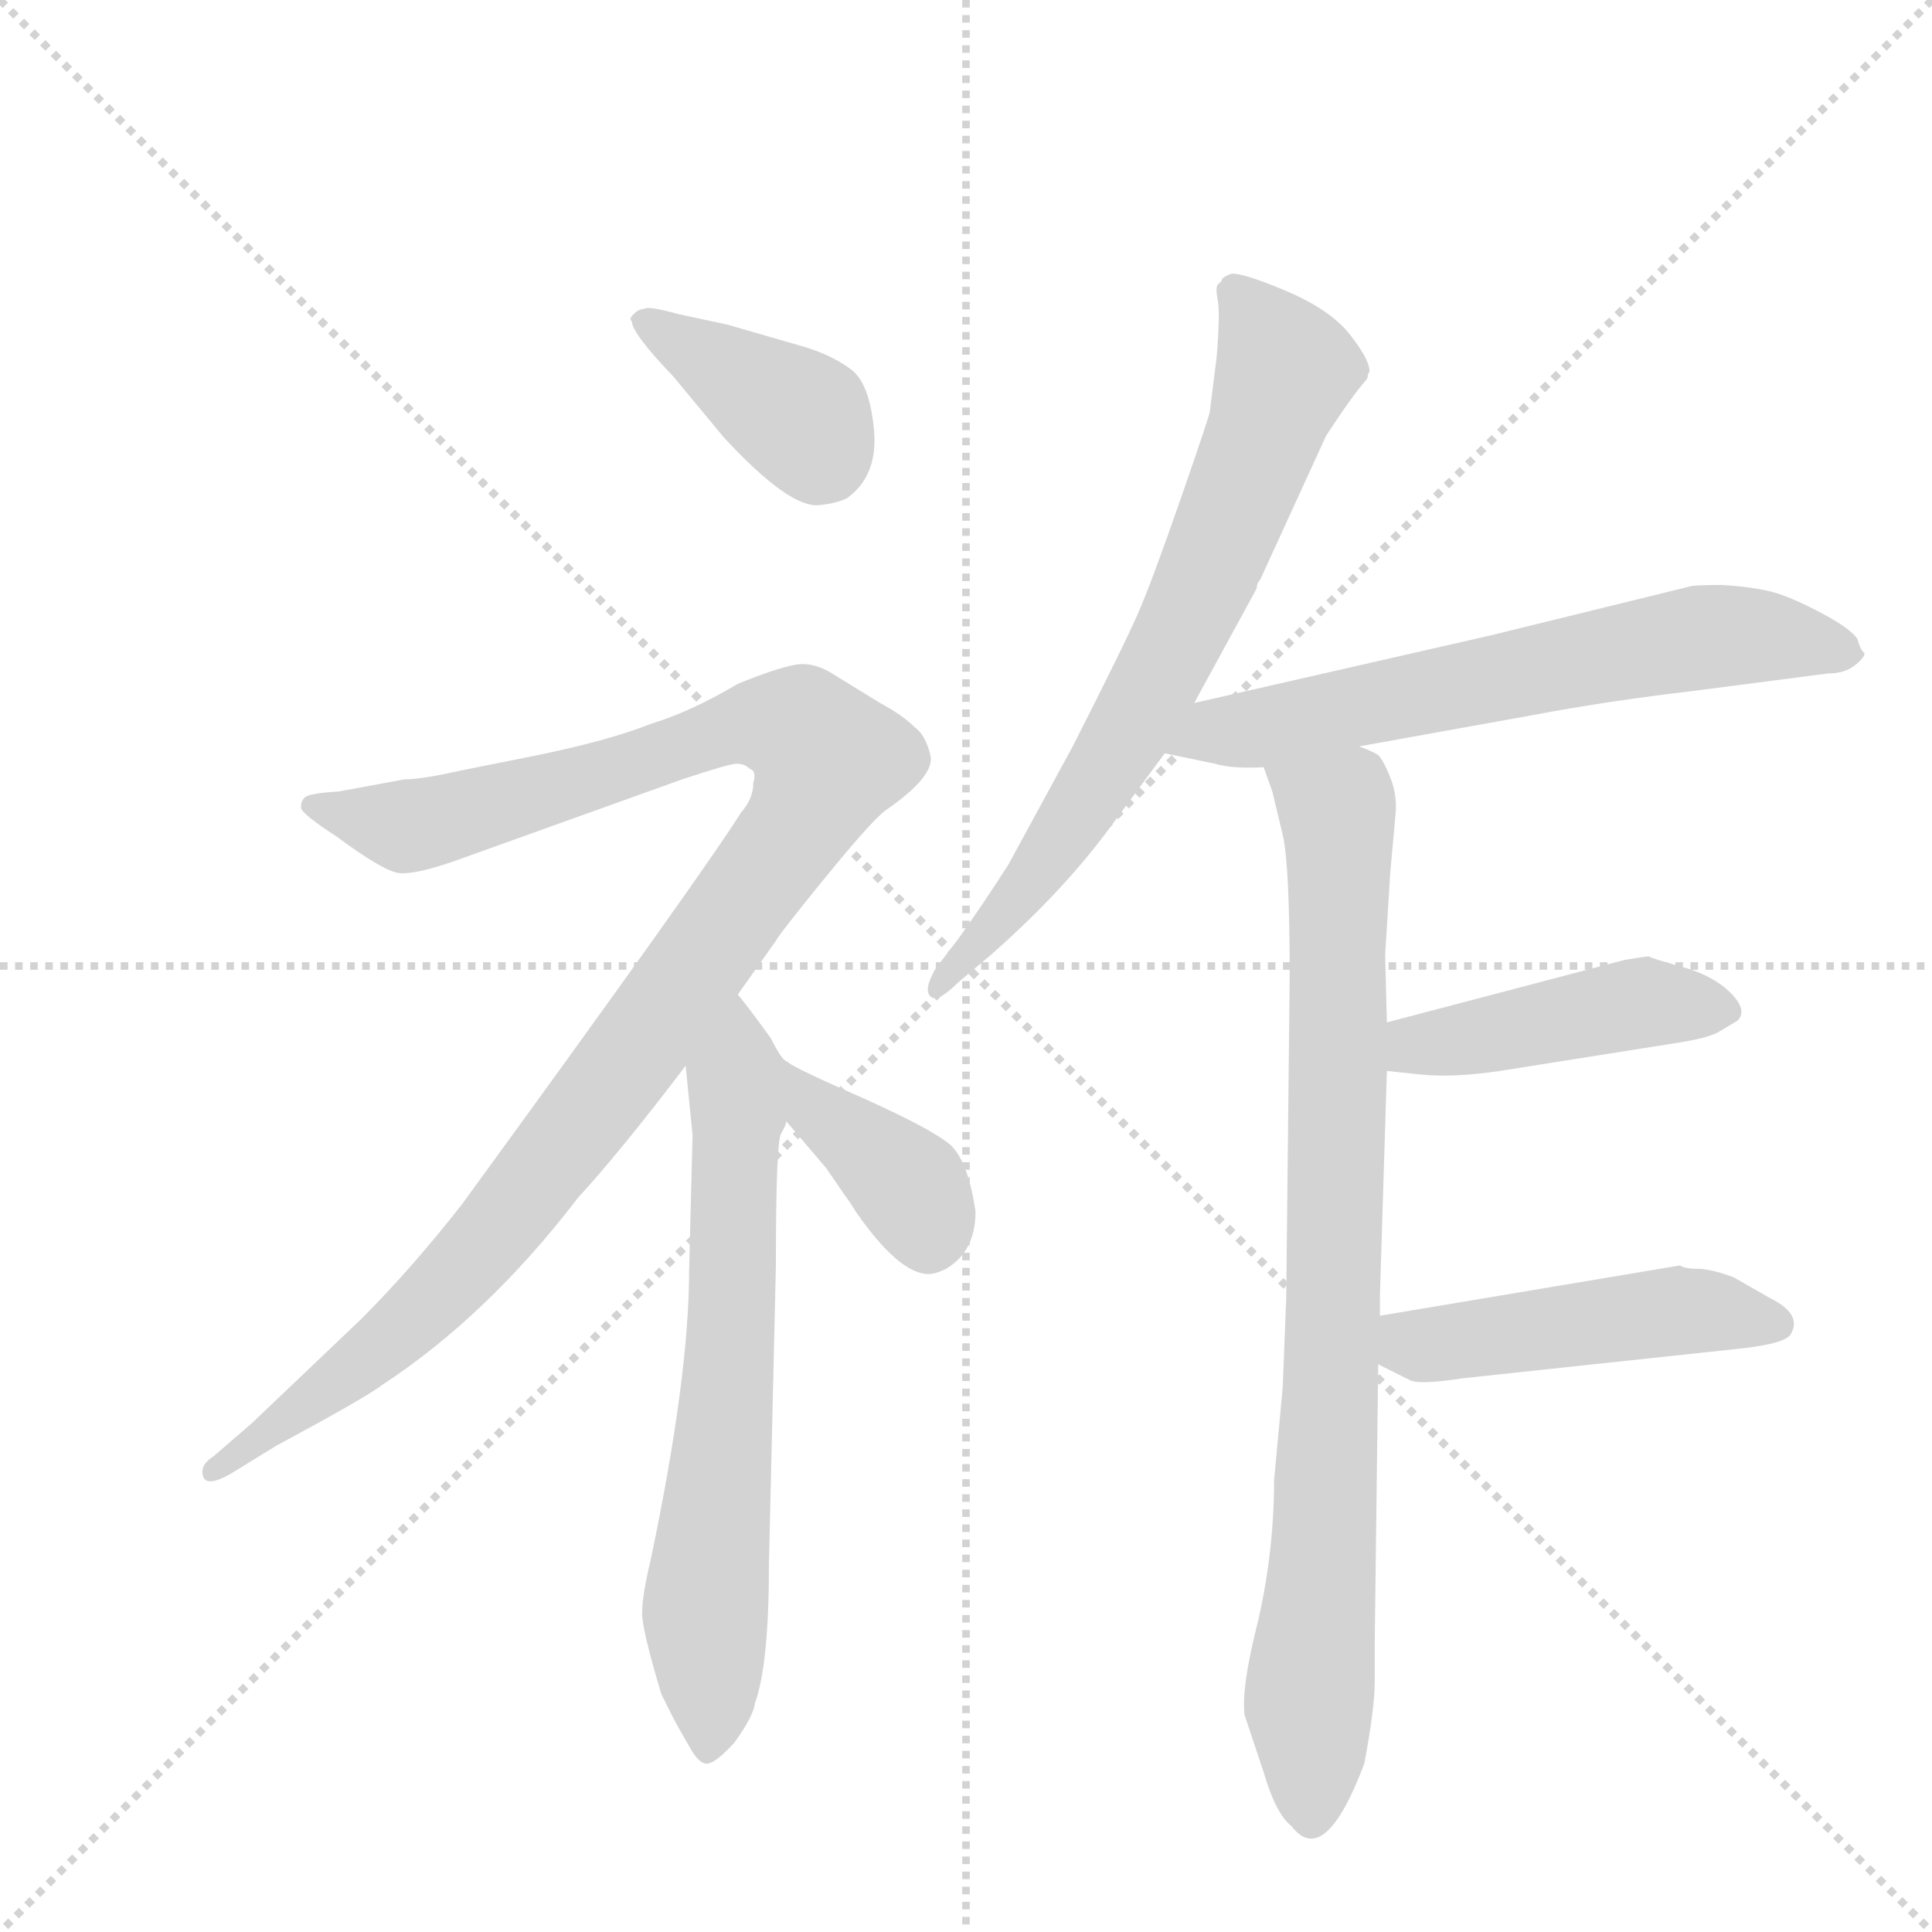 <svg version="1.1" viewBox="0 0 1024 1024" xmlns="http://www.w3.org/2000/svg">
  <g stroke="lightgray" stroke-dasharray="1,1" stroke-width="1" transform="scale(4, 4)">
    <line x1="0" y1="0" x2="256" y2="256"></line>
    <line x1="256" y1="0" x2="0" y2="256"></line>
    <line x1="128" y1="0" x2="128" y2="256"></line>
    <line x1="0" y1="128" x2="256" y2="128"></line>
  </g>
  <g transform="scale(0.92, -0.92) translate(60, -900)">
    <style type="text/css">
      
        @keyframes keyframes0 {
          from {
            stroke: blue;
            stroke-dashoffset: 393;
            stroke-width: 128;
          }
          56% {
            animation-timing-function: step-end;
            stroke: blue;
            stroke-dashoffset: 0;
            stroke-width: 128;
          }
          to {
            stroke: black;
            stroke-width: 1024;
          }
        }
        #make-me-a-hanzi-animation-0 {
          animation: keyframes0 0.57s both;
          animation-delay: 0s;
          animation-timing-function: linear;
        }
      
        @keyframes keyframes1 {
          from {
            stroke: blue;
            stroke-dashoffset: 1116;
            stroke-width: 128;
          }
          78% {
            animation-timing-function: step-end;
            stroke: blue;
            stroke-dashoffset: 0;
            stroke-width: 128;
          }
          to {
            stroke: black;
            stroke-width: 1024;
          }
        }
        #make-me-a-hanzi-animation-1 {
          animation: keyframes1 1.158s both;
          animation-delay: 0.57s;
          animation-timing-function: linear;
        }
      
        @keyframes keyframes2 {
          from {
            stroke: blue;
            stroke-dashoffset: 683;
            stroke-width: 128;
          }
          69% {
            animation-timing-function: step-end;
            stroke: blue;
            stroke-dashoffset: 0;
            stroke-width: 128;
          }
          to {
            stroke: black;
            stroke-width: 1024;
          }
        }
        #make-me-a-hanzi-animation-2 {
          animation: keyframes2 0.806s both;
          animation-delay: 1.728s;
          animation-timing-function: linear;
        }
      
        @keyframes keyframes3 {
          from {
            stroke: blue;
            stroke-dashoffset: 380;
            stroke-width: 128;
          }
          55% {
            animation-timing-function: step-end;
            stroke: blue;
            stroke-dashoffset: 0;
            stroke-width: 128;
          }
          to {
            stroke: black;
            stroke-width: 1024;
          }
        }
        #make-me-a-hanzi-animation-3 {
          animation: keyframes3 0.559s both;
          animation-delay: 2.534s;
          animation-timing-function: linear;
        }
      
        @keyframes keyframes4 {
          from {
            stroke: blue;
            stroke-dashoffset: 724;
            stroke-width: 128;
          }
          70% {
            animation-timing-function: step-end;
            stroke: blue;
            stroke-dashoffset: 0;
            stroke-width: 128;
          }
          to {
            stroke: black;
            stroke-width: 1024;
          }
        }
        #make-me-a-hanzi-animation-4 {
          animation: keyframes4 0.839s both;
          animation-delay: 3.093s;
          animation-timing-function: linear;
        }
      
        @keyframes keyframes5 {
          from {
            stroke: blue;
            stroke-dashoffset: 650;
            stroke-width: 128;
          }
          68% {
            animation-timing-function: step-end;
            stroke: blue;
            stroke-dashoffset: 0;
            stroke-width: 128;
          }
          to {
            stroke: black;
            stroke-width: 1024;
          }
        }
        #make-me-a-hanzi-animation-5 {
          animation: keyframes5 0.779s both;
          animation-delay: 3.932s;
          animation-timing-function: linear;
        }
      
        @keyframes keyframes6 {
          from {
            stroke: blue;
            stroke-dashoffset: 876;
            stroke-width: 128;
          }
          74% {
            animation-timing-function: step-end;
            stroke: blue;
            stroke-dashoffset: 0;
            stroke-width: 128;
          }
          to {
            stroke: black;
            stroke-width: 1024;
          }
        }
        #make-me-a-hanzi-animation-6 {
          animation: keyframes6 0.963s both;
          animation-delay: 4.711s;
          animation-timing-function: linear;
        }
      
        @keyframes keyframes7 {
          from {
            stroke: blue;
            stroke-dashoffset: 448;
            stroke-width: 128;
          }
          59% {
            animation-timing-function: step-end;
            stroke: blue;
            stroke-dashoffset: 0;
            stroke-width: 128;
          }
          to {
            stroke: black;
            stroke-width: 1024;
          }
        }
        #make-me-a-hanzi-animation-7 {
          animation: keyframes7 0.615s both;
          animation-delay: 5.674s;
          animation-timing-function: linear;
        }
      
        @keyframes keyframes8 {
          from {
            stroke: blue;
            stroke-dashoffset: 481;
            stroke-width: 128;
          }
          61% {
            animation-timing-function: step-end;
            stroke: blue;
            stroke-dashoffset: 0;
            stroke-width: 128;
          }
          to {
            stroke: black;
            stroke-width: 1024;
          }
        }
        #make-me-a-hanzi-animation-8 {
          animation: keyframes8 0.641s both;
          animation-delay: 6.289s;
          animation-timing-function: linear;
        }
      
    </style>
    
      <path d="M 304 715 Q 304 708 328 683 L 357 648 Q 395 607 412 609 Q 422 610 428 613 Q 446 626 443.5 652.5 Q 441 679 430.5 687 Q 420 695 404 700 L 359 713 L 331 719 Q 313 724 311 722 Q 308 722 305 719 Q 302 716 304 715 Z" fill="lightgray"></path>
    
      <path d="M 365 327 L 387 358 Q 389 362 415.5 394.5 Q 442 427 450 433 Q 479 453 476 465 Q 473 477 467 481 Q 460 488 447 495 L 421 511 Q 409 519 398 517 Q 387 515 365 506 Q 338 490 315 483 Q 290 473 245 464 L 205 456 Q 183 451 173 451 L 135 444 Q 118 443 115.5 440.5 Q 113 438 113.5 434.5 Q 114 431 134 418 Q 161 398 170 397 Q 179 396 202 404 L 333 451 Q 360 460 364.5 460 Q 369 460 372 457 Q 376 456 374 449 Q 374 440 367 432 Q 343 394 206 206 Q 177 169 148 140 L 85 80 L 63 61 Q 55 56 57 49.5 Q 59 43 73 51 L 99 67 Q 151 95 160 102 Q 221 142 273 210 Q 297 236 335 286 L 365 327 Z" fill="lightgray"></path>
    
      <path d="M 339 246 L 337 168 Q 337 107 315 2 Q 310 -19 310 -28 Q 309 -36 321 -76 L 327 -88 Q 330 -94 337 -106 Q 343 -117 348 -116 Q 353 -115 363 -104 Q 374 -89 375 -81 Q 383 -59 383 -1 L 387 171 Q 387 242 390 247 Q 393 252 393 254 C 401 279 401 279 394 288 Q 391 288 384 302 Q 368 324 365 327 C 346 351 332 316 335 286 L 339 246 Z" fill="lightgray"></path>
    
      <path d="M 393 254 L 416 227 L 427 211 Q 430 207 433 202 Q 458 166 475 166 Q 479 166 485 169 Q 502 179 502 202 Q 498 230 488 240 Q 478 249 438 267 Q 397 285 394 288 C 369 304 374 277 393 254 Z" fill="lightgray"></path>
    
      <path d="M 628 495 L 664 561 Q 664 564 666 566 L 704 649 Q 719 672 727 681 Q 728 682 728 684 L 729 686 Q 729 693 717.5 707.5 Q 706 722 679.5 733 Q 653 744 648.5 742 Q 644 740 644 739 Q 644 738 642 736.5 Q 640 735 641.5 727.5 Q 643 720 641 695 L 637 663 Q 637 661 620.5 613.5 Q 604 566 596 547.5 Q 588 529 558 470 L 521 402 Q 507 380 492 359 L 479 342 Q 472 330 476 326 Q 480 322 492 334 L 511 350 Q 553 387 580 424 L 611 466 L 628 495 Z" fill="lightgray"></path>
    
      <path d="M 723 470 L 823 488 Q 865 496 916 502 L 993 512 Q 1003 512 1009 517 Q 1015 522 1014 524 Q 1012 525 1010 532 Q 1006 538 989 547 Q 972 556 961 559 Q 949 562 932 563 Q 915 563 913 562 L 799 534 L 628 495 C 599 488 582 472 611 466 L 640 460 Q 650 457 668 458 L 723 470 Z" fill="lightgray"></path>
    
      <path d="M 679 101 L 674 47 Q 674 7 665 -33 Q 655 -72 657 -88 L 668 -121 Q 675 -145 684 -152 Q 703 -177 726 -116 Q 732 -84 732 -69 L 732 -46 L 734 114 L 735 142 L 735 154 L 739 283 L 739 311 L 738 350 L 741 398 L 744 431 Q 745 442 741 452 Q 737 462 734 465 Q 731 467 723 470 C 700 489 659 487 668 458 L 673 444 L 679 419 Q 683 402 683 337 L 681 152 L 679 101 Z" fill="lightgray"></path>
    
      <path d="M 739 283 L 758 281 Q 777 279 804 283 L 905 299 Q 925 302 931 306 L 941 312 Q 947 318 937 328 Q 927 338 909 343 Q 891 348 890 349 Q 888 349 876 347 L 739 311 C 710 303 709 286 739 283 Z" fill="lightgray"></path>
    
      <path d="M 734 114 L 752 105 Q 757 102 783 106 L 942 123 Q 970 126 972 132 Q 978 143 960 152 L 939 164 Q 929 168 920 169 Q 910 169 908 171 L 735 142 C 705 137 707 127 734 114 Z" fill="lightgray"></path>
    
    
      <clipPath id="make-me-a-hanzi-clip-0">
        <path d="M 304 715 Q 304 708 328 683 L 357 648 Q 395 607 412 609 Q 422 610 428 613 Q 446 626 443.5 652.5 Q 441 679 430.5 687 Q 420 695 404 700 L 359 713 L 331 719 Q 313 724 311 722 Q 308 722 305 719 Q 302 716 304 715 Z"></path>
      </clipPath>
      <path clip-path="url(#make-me-a-hanzi-clip-0)" d="M 311 716 L 403 658 L 417 634" fill="none" id="make-me-a-hanzi-animation-0" stroke-dasharray="265 530" stroke-linecap="round"></path>
    
      <clipPath id="make-me-a-hanzi-clip-1">
        <path d="M 365 327 L 387 358 Q 389 362 415.5 394.5 Q 442 427 450 433 Q 479 453 476 465 Q 473 477 467 481 Q 460 488 447 495 L 421 511 Q 409 519 398 517 Q 387 515 365 506 Q 338 490 315 483 Q 290 473 245 464 L 205 456 Q 183 451 173 451 L 135 444 Q 118 443 115.5 440.5 Q 113 438 113.5 434.5 Q 114 431 134 418 Q 161 398 170 397 Q 179 396 202 404 L 333 451 Q 360 460 364.5 460 Q 369 460 372 457 Q 376 456 374 449 Q 374 440 367 432 Q 343 394 206 206 Q 177 169 148 140 L 85 80 L 63 61 Q 55 56 57 49.5 Q 59 43 73 51 L 99 67 Q 151 95 160 102 Q 221 142 273 210 Q 297 236 335 286 L 365 327 Z"></path>
      </clipPath>
      <path clip-path="url(#make-me-a-hanzi-clip-1)" d="M 120 436 L 168 424 L 190 427 L 369 483 L 401 480 L 416 462 L 396 419 L 218 182 L 156 121 L 63 54" fill="none" id="make-me-a-hanzi-animation-1" stroke-dasharray="988 1976" stroke-linecap="round"></path>
    
      <clipPath id="make-me-a-hanzi-clip-2">
        <path d="M 339 246 L 337 168 Q 337 107 315 2 Q 310 -19 310 -28 Q 309 -36 321 -76 L 327 -88 Q 330 -94 337 -106 Q 343 -117 348 -116 Q 353 -115 363 -104 Q 374 -89 375 -81 Q 383 -59 383 -1 L 387 171 Q 387 242 390 247 Q 393 252 393 254 C 401 279 401 279 394 288 Q 391 288 384 302 Q 368 324 365 327 C 346 351 332 316 335 286 L 339 246 Z"></path>
      </clipPath>
      <path clip-path="url(#make-me-a-hanzi-clip-2)" d="M 364 320 L 364 184 L 346 -27 L 347 -106" fill="none" id="make-me-a-hanzi-animation-2" stroke-dasharray="555 1110" stroke-linecap="round"></path>
    
      <clipPath id="make-me-a-hanzi-clip-3">
        <path d="M 393 254 L 416 227 L 427 211 Q 430 207 433 202 Q 458 166 475 166 Q 479 166 485 169 Q 502 179 502 202 Q 498 230 488 240 Q 478 249 438 267 Q 397 285 394 288 C 369 304 374 277 393 254 Z"></path>
      </clipPath>
      <path clip-path="url(#make-me-a-hanzi-clip-3)" d="M 400 279 L 410 260 L 460 221 L 475 185" fill="none" id="make-me-a-hanzi-animation-3" stroke-dasharray="252 504" stroke-linecap="round"></path>
    
      <clipPath id="make-me-a-hanzi-clip-4">
        <path d="M 628 495 L 664 561 Q 664 564 666 566 L 704 649 Q 719 672 727 681 Q 728 682 728 684 L 729 686 Q 729 693 717.5 707.5 Q 706 722 679.5 733 Q 653 744 648.5 742 Q 644 740 644 739 Q 644 738 642 736.5 Q 640 735 641.5 727.5 Q 643 720 641 695 L 637 663 Q 637 661 620.5 613.5 Q 604 566 596 547.5 Q 588 529 558 470 L 521 402 Q 507 380 492 359 L 479 342 Q 472 330 476 326 Q 480 322 492 334 L 511 350 Q 553 387 580 424 L 611 466 L 628 495 Z"></path>
      </clipPath>
      <path clip-path="url(#make-me-a-hanzi-clip-4)" d="M 651 733 L 680 685 L 643 585 L 598 493 L 546 409 L 479 330" fill="none" id="make-me-a-hanzi-animation-4" stroke-dasharray="596 1192" stroke-linecap="round"></path>
    
      <clipPath id="make-me-a-hanzi-clip-5">
        <path d="M 723 470 L 823 488 Q 865 496 916 502 L 993 512 Q 1003 512 1009 517 Q 1015 522 1014 524 Q 1012 525 1010 532 Q 1006 538 989 547 Q 972 556 961 559 Q 949 562 932 563 Q 915 563 913 562 L 799 534 L 628 495 C 599 488 582 472 611 466 L 640 460 Q 650 457 668 458 L 723 470 Z"></path>
      </clipPath>
      <path clip-path="url(#make-me-a-hanzi-clip-5)" d="M 619 468 L 641 479 L 913 532 L 949 534 L 1005 525" fill="none" id="make-me-a-hanzi-animation-5" stroke-dasharray="522 1044" stroke-linecap="round"></path>
    
      <clipPath id="make-me-a-hanzi-clip-6">
        <path d="M 679 101 L 674 47 Q 674 7 665 -33 Q 655 -72 657 -88 L 668 -121 Q 675 -145 684 -152 Q 703 -177 726 -116 Q 732 -84 732 -69 L 732 -46 L 734 114 L 735 142 L 735 154 L 739 283 L 739 311 L 738 350 L 741 398 L 744 431 Q 745 442 741 452 Q 737 462 734 465 Q 731 467 723 470 C 700 489 659 487 668 458 L 673 444 L 679 419 Q 683 402 683 337 L 681 152 L 679 101 Z"></path>
      </clipPath>
      <path clip-path="url(#make-me-a-hanzi-clip-6)" d="M 676 453 L 710 433 L 712 406 L 708 136 L 694 -76 L 695 -147" fill="none" id="make-me-a-hanzi-animation-6" stroke-dasharray="748 1496" stroke-linecap="round"></path>
    
      <clipPath id="make-me-a-hanzi-clip-7">
        <path d="M 739 283 L 758 281 Q 777 279 804 283 L 905 299 Q 925 302 931 306 L 941 312 Q 947 318 937 328 Q 927 338 909 343 Q 891 348 890 349 Q 888 349 876 347 L 739 311 C 710 303 709 286 739 283 Z"></path>
      </clipPath>
      <path clip-path="url(#make-me-a-hanzi-clip-7)" d="M 745 290 L 755 297 L 875 321 L 932 318" fill="none" id="make-me-a-hanzi-animation-7" stroke-dasharray="320 640" stroke-linecap="round"></path>
    
      <clipPath id="make-me-a-hanzi-clip-8">
        <path d="M 734 114 L 752 105 Q 757 102 783 106 L 942 123 Q 970 126 972 132 Q 978 143 960 152 L 939 164 Q 929 168 920 169 Q 910 169 908 171 L 735 142 C 705 137 707 127 734 114 Z"></path>
      </clipPath>
      <path clip-path="url(#make-me-a-hanzi-clip-8)" d="M 744 135 L 754 126 L 770 125 L 904 145 L 963 137" fill="none" id="make-me-a-hanzi-animation-8" stroke-dasharray="353 706" stroke-linecap="round"></path>
    
  </g>
</svg>